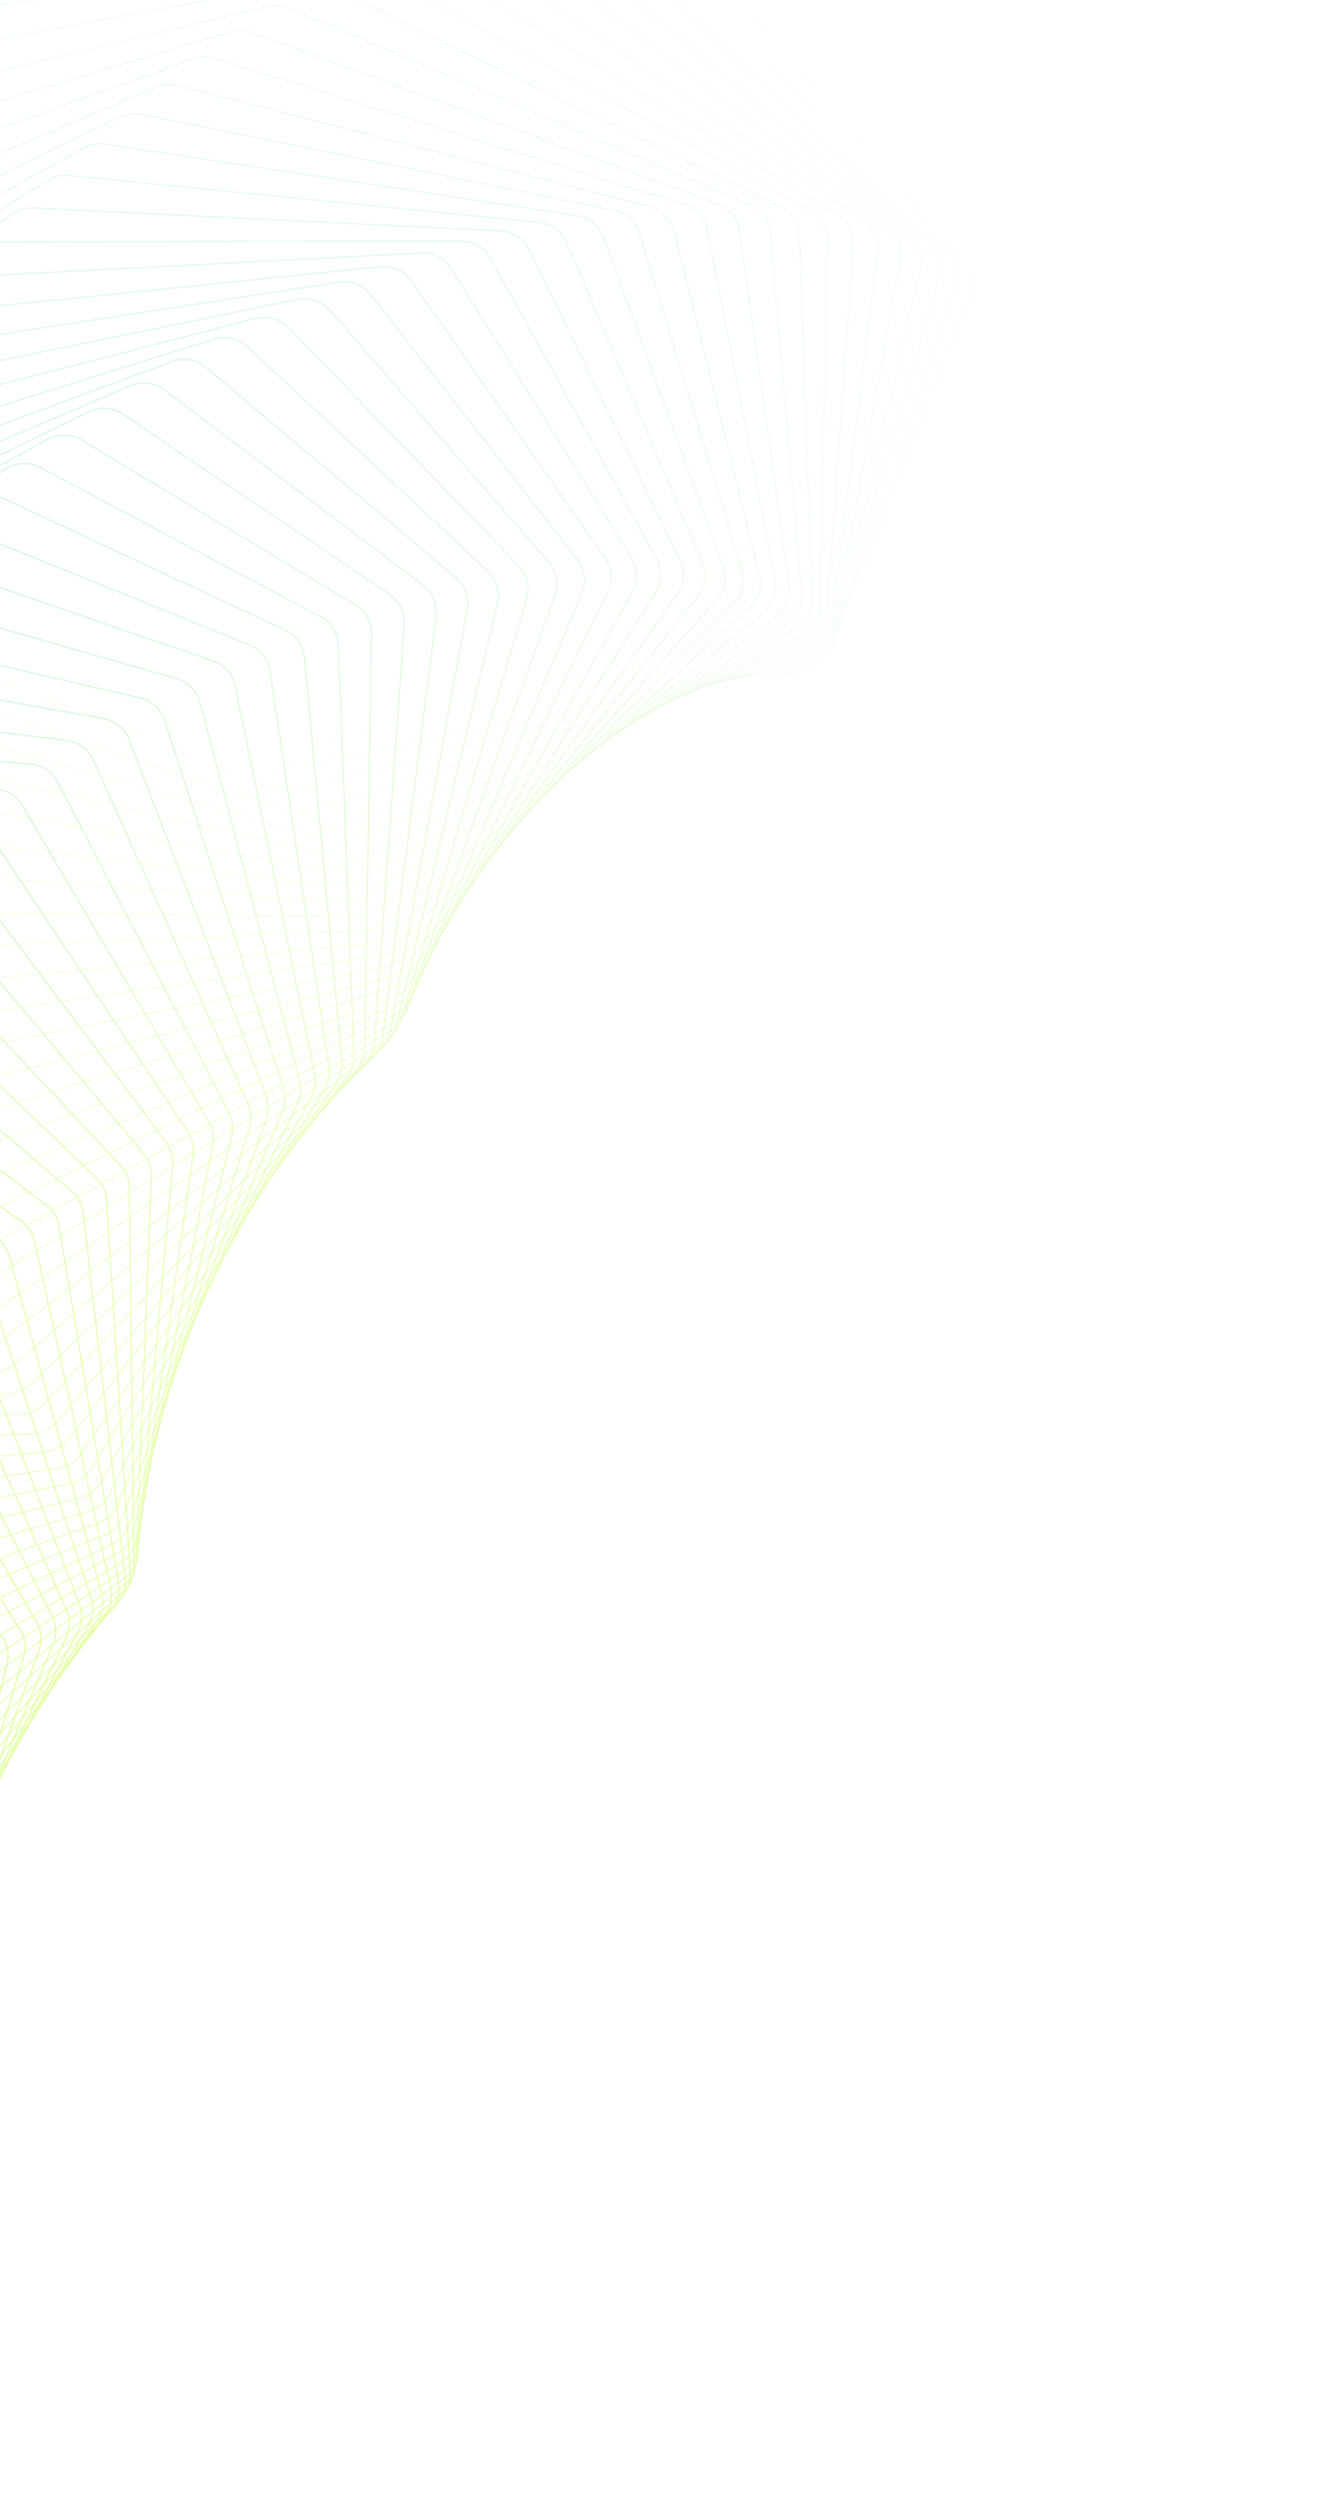 <svg width="908" height="1704" viewBox="0 0 908 1704" fill="none" xmlns="http://www.w3.org/2000/svg">
<g opacity="0.4">
<path opacity="0.014" d="M-243.463 -162.64C-244.512 -172.765 -238.735 -182.362 -229.297 -186.173L52.571 -299.996C58.152 -302.25 64.398 -302.209 69.95 -299.883L471.279 -131.704C475.645 -129.874 479.335 -126.733 481.838 -122.715L683.335 200.765C687.874 208.051 687.944 217.266 683.517 224.62L546.805 451.735C542.378 459.089 534.202 463.341 525.64 462.74L145.469 436.085C140.747 435.754 136.244 433.964 132.583 430.962L-203.882 155.026C-208.537 151.209 -211.496 145.709 -212.117 139.721L-243.463 -162.64Z" stroke="url(#paint0_linear_3923_1825)"/>
<path opacity="0.029" d="M-260.09 -117.782C-261.648 -127.814 -256.397 -137.669 -247.202 -141.973L26.142 -269.908C31.602 -272.464 37.851 -272.757 43.526 -270.724L449.413 -125.323C453.883 -123.722 457.743 -120.767 460.456 -116.87L676.31 193.222C681.207 200.258 681.753 209.443 677.722 217.009L553.825 449.577C549.794 457.143 541.867 461.814 533.295 461.675L155.523 455.521C150.775 455.443 146.17 453.888 142.347 451.072L-204.756 195.328C-209.61 191.752 -212.852 186.403 -213.777 180.446L-260.09 -117.782Z" stroke="url(#paint1_linear_3923_1825)"/>
<path opacity="0.043" d="M-275.231 -72.726C-277.29 -82.639 -272.577 -92.724 -263.652 -97.504L0.471 -238.973C5.793 -241.824 12.027 -242.451 17.811 -240.718L426.98 -118.108C431.543 -116.741 435.563 -113.981 438.48 -110.216L667.848 185.878C673.091 192.646 674.109 201.778 670.484 209.534L559.596 446.839C555.972 454.595 548.314 459.673 539.759 459.994L165.48 474.015C160.72 474.193 156.024 472.879 152.049 470.257L-204.51 235.057C-209.55 231.732 -213.068 226.548 -214.296 220.636L-275.231 -72.726Z" stroke="url(#paint2_linear_3923_1825)"/>
<path opacity="0.058" d="M-288.893 -27.553C-291.445 -37.322 -287.279 -47.607 -278.649 -52.848L-24.409 -207.237C-19.24 -210.376 -13.038 -211.337 -7.163 -209.909L404.026 -110.03C408.669 -108.903 412.841 -106.348 415.955 -102.725L657.971 178.813C663.544 185.297 665.03 194.35 661.821 202.274L564.095 443.597C560.886 451.522 553.52 456.991 545.006 457.769L175.287 491.581C170.53 492.017 165.755 490.949 161.636 488.528L-203.188 274.156C-208.401 271.093 -212.187 266.087 -213.715 260.237L-288.893 -27.553Z" stroke="url(#paint3_linear_3923_1825)"/>
<path opacity="0.072" d="M-301.087 17.653C-304.122 8.053 -300.512 -2.402 -292.201 -8.085L-48.464 -174.75C-43.465 -178.169 -37.314 -179.462 -31.362 -178.345L380.599 -101.07C385.309 -100.186 389.622 -97.844 392.928 -94.373L646.703 172.102C652.591 178.284 654.539 187.235 651.753 195.306L567.305 439.924C564.519 447.995 557.464 453.837 549.016 455.071L184.894 508.234C180.152 508.926 175.312 508.11 171.06 505.899L-200.836 312.57C-206.209 309.776 -210.253 304.964 -212.079 299.19L-301.087 17.653Z" stroke="url(#paint4_linear_3923_1825)"/>
<path opacity="0.087" d="M-311.811 62.818C-315.319 53.411 -312.271 42.816 -304.302 36.71L-71.651 -141.557C-66.837 -145.246 -60.753 -146.869 -54.741 -146.067L356.762 -91.2C361.528 -90.565 365.972 -88.442 369.46 -85.133L634.09 165.824C640.276 171.691 642.68 180.515 640.323 188.709L569.229 435.899C566.872 444.093 560.147 450.292 551.789 451.976L194.268 523.996C189.555 524.946 184.662 524.384 180.287 522.39L-197.488 350.252C-203.007 347.738 -207.299 343.131 -209.418 337.448L-311.811 62.818Z" stroke="url(#paint5_linear_3923_1825)"/>
<path opacity="0.101" d="M-321.101 107.849C-325.068 98.658 -322.588 87.954 -314.983 81.445L-93.957 -107.723C-89.342 -111.673 -83.344 -113.622 -77.288 -113.138L332.551 -80.418C337.359 -80.034 341.922 -78.138 345.586 -75.001L620.149 160.038C626.617 165.575 629.468 174.25 627.546 182.544L569.841 431.584C567.92 439.878 561.544 446.415 553.3 448.543L203.345 538.875C198.675 540.08 193.743 539.776 189.256 538.006L-193.209 387.142C-198.86 384.913 -203.39 380.525 -205.797 374.948L-321.101 107.849Z" stroke="url(#paint6_linear_3923_1825)"/>
<path opacity="0.116" d="M-328.963 152.685C-333.378 143.733 -331.467 132.951 -324.246 126.06L-115.344 -73.283C-110.942 -77.484 -105.046 -79.754 -98.965 -79.591L308.032 -68.69C312.869 -68.561 317.54 -66.898 321.372 -63.942L604.935 154.831C611.666 160.025 614.956 168.527 613.473 176.899L569.155 427.068C567.672 435.44 561.662 442.294 553.556 444.859L212.096 552.909C207.482 554.369 202.524 554.326 197.936 552.785L-188.037 423.211C-193.804 421.275 -198.561 417.117 -201.252 411.66L-328.963 152.685Z" stroke="url(#paint7_linear_3923_1825)"/>
<path opacity="0.13" d="M-335.432 197.234C-340.279 188.542 -338.941 177.712 -332.123 170.462L-135.797 -38.309C-131.622 -42.748 -125.847 -45.335 -119.755 -45.495L283.247 -56.025C288.101 -56.152 292.869 -54.729 296.858 -51.962L588.481 150.251C595.457 155.089 599.175 163.396 598.133 171.822L567.162 422.408C566.12 430.833 560.492 437.985 552.548 440.979L220.468 566.105C215.924 567.817 210.954 568.036 206.277 566.732L-182.034 458.398C-187.904 456.76 -192.876 452.845 -195.844 447.523L-335.432 197.234Z" stroke="url(#paint8_linear_3923_1825)"/>
<path opacity="0.145" d="M-340.528 241.432C-345.793 233.022 -345.026 222.175 -338.63 214.59L-155.288 -2.843C-151.353 -7.509 -145.715 -10.406 -139.631 -10.888L258.261 -42.402C263.117 -42.787 267.969 -41.608 272.108 -39.039L570.842 146.374C578.044 150.844 582.178 158.935 581.58 167.391L563.876 417.687C563.278 426.143 558.046 433.571 550.287 436.983L228.43 578.502C223.97 580.463 219 580.946 214.246 579.882L-175.248 492.676C-181.204 491.343 -186.378 487.681 -189.617 482.507L-340.528 241.432Z" stroke="url(#paint9_linear_3923_1825)"/>
<path opacity="0.159" d="M-344.292 285.202C-349.957 277.093 -349.76 266.26 -343.802 258.364L-173.808 33.052C-170.125 28.172 -164.641 24.972 -158.58 24.167L233.118 -27.823C237.964 -28.466 242.888 -27.538 247.167 -25.174L552.061 143.251C559.47 147.343 564.007 155.197 563.853 163.66L559.302 412.97C559.147 421.432 554.326 429.115 546.773 432.935L235.935 590.12C231.573 592.326 226.618 593.074 221.799 592.254L-167.741 526.003C-173.768 524.978 -179.133 521.579 -182.634 516.568L-344.292 285.202Z" stroke="url(#paint10_linear_3923_1825)"/>
<path opacity="0.174" d="M-346.756 328.476C-352.804 320.689 -353.173 309.899 -347.669 301.717L-191.338 69.324C-187.92 64.243 -182.606 60.747 -176.586 59.622L207.877 -12.284C212.698 -13.186 217.682 -12.511 222.091 -10.36L532.195 140.943C539.79 144.648 544.718 152.245 545.006 160.691L553.456 408.329C553.744 416.774 549.345 424.689 542.02 428.904L242.951 600.992C238.699 603.439 233.772 604.451 228.901 603.88L-159.57 558.347C-165.652 557.634 -171.192 554.509 -174.949 549.673L-346.756 328.476Z" stroke="url(#paint11_linear_3923_1825)"/>
<path opacity="0.188" d="M-347.962 371.19C-354.375 363.742 -355.304 353.026 -350.268 344.585L-207.872 105.918C-204.729 100.651 -199.6 96.869 -193.639 95.424L182.588 4.216C187.373 3.057 192.403 3.474 196.931 5.405L511.298 139.505C519.058 142.815 524.362 150.134 525.09 158.54L546.353 403.834C547.082 412.24 543.117 420.363 536.042 424.959L249.439 611.153C245.311 613.834 240.427 615.111 235.515 614.791L-150.795 589.683C-156.915 589.285 -162.619 586.442 -166.621 581.794L-347.962 371.19Z" stroke="url(#paint12_linear_3923_1825)"/>
<path opacity="0.203" d="M-347.957 413.278C-354.716 406.185 -356.198 395.573 -351.642 386.899L-223.403 142.776C-220.546 137.337 -215.618 133.278 -209.732 131.517L157.303 21.671C162.036 20.255 167.1 20.411 171.737 22.116L489.424 138.983C497.33 141.891 502.993 148.915 504.159 157.257L538.013 399.55C539.179 407.892 535.658 416.199 528.852 421.163L255.365 620.631C251.373 623.543 246.546 625.081 241.606 625.016L-141.481 619.982C-147.624 619.901 -153.476 617.349 -157.714 612.901L-347.957 413.278Z" stroke="url(#paint13_linear_3923_1825)"/>
<path opacity="0.217" d="M-346.78 454.677C-353.865 447.957 -355.893 437.476 -351.828 428.598L-237.922 179.841C-235.359 174.245 -230.647 169.921 -224.853 167.846L132.08 40.073C136.748 38.402 141.833 38.295 146.567 39.769L466.642 139.422C474.672 141.922 480.678 148.633 482.276 156.889L528.467 395.54C530.065 403.796 526.997 412.263 520.48 417.579L260.703 629.463C256.86 632.597 252.103 634.395 247.148 634.586L-131.683 649.221C-137.832 649.458 -143.818 647.204 -148.283 642.968L-346.78 454.677Z" stroke="url(#paint14_linear_3923_1825)"/>
<path opacity="0.232" d="M-344.49 495.333C-351.879 489 -354.443 478.679 -350.878 469.624L-251.434 217.059C-249.175 211.323 -244.694 206.743 -239.008 204.361L106.963 59.413C111.553 57.49 116.645 57.119 121.465 58.356L443.007 140.867C451.139 142.954 457.471 149.335 459.495 157.483L517.735 391.869C519.76 400.017 517.151 408.619 510.941 414.269L265.416 637.685C261.736 641.034 257.062 643.089 252.106 643.538L-121.471 677.383C-127.611 677.939 -133.715 675.99 -138.396 671.978L-344.49 495.333Z" stroke="url(#paint15_linear_3923_1825)"/>
<path opacity="0.246" d="M-341.132 535.187C-348.804 529.254 -351.893 519.123 -348.835 509.919L-263.935 254.372C-261.988 248.512 -257.751 243.689 -252.189 241.005L82.009 79.677C86.507 77.505 91.594 76.868 96.489 77.864L418.588 143.353C426.801 145.023 433.44 151.057 435.884 159.075L505.855 388.595C508.299 396.612 506.156 405.324 500.271 411.292L269.485 645.332C265.978 648.888 261.401 651.197 256.456 651.905L-110.904 704.452C-117.018 705.326 -123.224 703.688 -128.11 699.91L-341.132 535.187Z" stroke="url(#paint16_linear_3923_1825)"/>
<path opacity="0.261" d="M-336.766 574.193C-344.7 568.673 -348.3 558.756 -345.756 549.432L-275.436 291.729C-273.807 285.761 -269.827 280.708 -264.406 277.728L57.263 100.851C61.657 98.435 66.723 97.532 71.681 98.282L393.447 146.916C401.72 148.167 408.647 153.84 411.502 161.705L492.856 385.779C495.711 393.643 494.038 402.439 488.494 408.706L272.879 652.445C269.556 656.201 265.09 658.759 260.17 659.724L-100.05 730.418C-106.121 731.61 -112.415 730.288 -117.493 726.754L-336.766 574.193Z" stroke="url(#paint17_linear_3923_1825)"/>
<path opacity="0.275" d="M-331.451 612.303C-339.623 607.207 -343.721 597.532 -341.694 588.116L-285.943 329.076C-284.639 323.018 -280.929 317.749 -275.664 314.479L32.774 122.92C37.05 120.264 42.083 119.095 47.092 119.595L367.653 151.588C375.963 152.418 383.158 157.717 386.416 165.408L478.775 383.478C482.032 391.168 480.832 400.023 475.645 406.569L275.575 659.066C272.449 663.011 268.107 665.813 263.224 667.036L-88.973 755.277C-94.984 756.783 -101.349 755.782 -106.608 752.503L-331.451 612.303Z" stroke="url(#paint18_linear_3923_1825)"/>
<path opacity="0.29" d="M-325.244 649.474C-333.632 644.812 -338.211 635.404 -336.705 625.926L-295.467 366.361C-294.493 360.23 -291.065 354.759 -285.972 351.209L8.589 145.862C12.735 142.972 17.722 141.538 22.769 141.786L341.273 157.395C349.6 157.803 357.043 162.716 360.692 170.211L463.654 381.744C467.302 389.24 466.577 398.129 461.761 404.934L277.554 665.235C274.635 669.36 270.431 672.4 265.599 673.88L-77.736 779.024C-83.672 780.842 -90.092 780.165 -95.519 777.149L-325.244 649.474Z" stroke="url(#paint19_linear_3923_1825)"/>
<path opacity="0.304" d="M-318.204 685.661C-326.784 681.442 -331.828 672.325 -330.844 662.814L-304.017 403.527C-303.377 397.341 -300.241 391.683 -295.335 387.861L-15.24 169.648C-11.238 166.53 -6.311 164.834 -1.238 164.826L314.383 164.353C322.704 164.34 330.374 168.854 334.402 176.136L447.539 380.624C451.567 387.906 451.317 396.801 446.885 403.844L278.803 670.987C276.101 675.281 272.046 678.553 267.279 680.288L-66.398 801.654C-72.243 803.78 -78.702 803.43 -84.284 800.685L-318.204 685.661Z" stroke="url(#paint20_linear_3923_1825)"/>
<path opacity="0.319" d="M-310.4 720.832C-319.148 717.063 -324.639 708.26 -324.176 698.746L-311.616 440.528C-311.314 434.305 -308.481 428.475 -303.776 424.39L-38.678 194.259C-34.831 190.919 -29.978 188.962 -24.891 188.697L287.045 172.484C295.339 172.053 303.214 176.158 307.609 183.205L430.467 380.169C434.863 387.216 435.087 396.094 431.052 403.353L279.299 676.369C276.824 680.822 272.931 684.319 268.24 686.305L-55.031 823.174C-60.769 825.604 -67.25 825.583 -72.972 823.118L-310.4 720.832Z" stroke="url(#paint21_linear_3923_1825)"/>
<path opacity="0.333" d="M-301.894 754.962C-310.786 751.65 -316.704 743.184 -316.76 733.695L-318.28 477.322C-318.317 471.079 -315.797 465.094 -311.307 460.758L-61.676 219.673C-57.997 216.12 -53.231 213.904 -48.143 213.382L259.333 181.809C267.579 180.962 275.637 184.65 280.386 191.444L412.491 380.431C417.24 387.225 417.936 396.059 414.308 403.512L279.031 681.431C276.793 686.03 273.075 689.745 268.474 691.98L-43.693 843.601C-49.308 846.328 -55.795 846.638 -61.644 844.459L-301.894 754.962Z" stroke="url(#paint22_linear_3923_1825)"/>
<path opacity="0.348" d="M-292.752 788.011C-301.764 785.159 -308.089 777.051 -308.66 767.616L-324.029 513.846C-324.407 507.604 -322.209 501.479 -317.947 496.902L-84.197 245.846C-80.697 242.087 -76.031 239.617 -70.954 238.836L231.319 192.323C239.496 191.065 247.713 194.327 252.802 200.85L393.659 381.436C398.747 387.96 399.91 396.724 396.698 404.349L277.99 686.201C275.996 690.935 272.465 694.859 267.966 697.338L-32.446 862.929C-37.923 865.948 -44.399 866.589 -50.361 864.703L-292.752 788.011Z" stroke="url(#paint23_linear_3923_1825)"/>
<path opacity="0.362" d="M-283.047 819.96C-292.155 817.573 -298.864 809.842 -299.946 800.49L-328.894 550.065C-329.613 543.84 -327.744 537.594 -323.724 532.788L-106.205 272.756C-102.896 268.799 -98.344 266.079 -93.291 265.039L203.066 204.041C211.153 202.376 219.508 205.206 224.92 211.441L374.015 383.233C379.427 389.468 381.052 398.139 378.266 405.911L276.16 690.732C274.419 695.587 271.086 699.711 266.703 702.431L-21.357 881.182C-26.681 884.486 -33.129 885.457 -39.19 883.869L-283.047 819.96Z" stroke="url(#paint24_linear_3923_1825)"/>
<path opacity="0.377" d="M-272.834 850.795C-282.013 848.875 -289.085 841.54 -290.669 832.297L-332.887 585.935C-333.947 579.748 -332.414 573.396 -328.647 568.374L-127.653 300.37C-124.544 296.225 -120.119 293.26 -115.104 291.962L174.658 216.965C182.634 214.901 191.104 217.292 196.823 223.224L353.626 385.857C359.344 391.789 361.425 400.34 359.071 408.236L273.548 695.067C272.068 700.032 268.943 704.346 264.688 707.301L-10.473 898.381C-15.63 901.961 -22.032 903.262 -28.177 901.976L-272.834 850.795Z" stroke="url(#paint25_linear_3923_1825)"/>
<path opacity="0.391" d="M-262.194 880.493C-271.419 879.04 -278.831 872.118 -280.909 863.013L-336.049 621.41C-337.449 615.277 -336.258 608.839 -332.757 603.614L-148.517 328.648C-145.62 324.325 -141.335 321.12 -136.369 319.565L146.152 231.088C153.998 228.631 162.559 230.58 168.568 236.192L332.532 389.336C338.54 394.948 341.069 403.357 339.152 411.352L270.138 699.247C268.925 704.307 266.02 708.801 261.905 711.986L0.136 914.539C-4.839 918.388 -11.181 920.015 -17.394 919.037L-262.194 880.493Z" stroke="url(#paint26_linear_3923_1825)"/>
<path opacity="0.406" d="M-251.186 909.042C-260.433 908.057 -268.16 901.563 -270.722 892.623L-338.403 656.449C-340.139 650.39 -339.294 643.884 -336.07 638.47L-168.756 357.552C-166.082 353.061 -161.948 349.624 -157.044 347.813L117.627 246.403C125.323 243.561 133.952 245.066 140.233 250.344L310.798 393.699C317.079 398.977 320.046 407.218 318.571 415.289L265.937 703.313C264.997 708.455 262.322 713.119 258.359 716.526L10.421 929.682C5.642 933.791 -0.622 935.742 -6.888 935.074L-251.186 909.042Z" stroke="url(#paint27_linear_3923_1825)"/>
<path opacity="0.42" d="M-239.884 936.44C-249.129 935.92 -257.146 929.869 -260.18 921.12L-339.983 691.018C-342.052 685.052 -341.559 678.496 -338.621 672.906L-188.346 387.048C-185.902 382.401 -181.932 378.737 -177.104 376.673L89.145 262.903C96.673 259.687 105.346 260.745 111.88 265.676L288.476 398.973C295.01 403.905 298.404 411.956 297.374 420.076L260.941 707.313C260.28 712.522 257.845 717.344 254.045 720.968L20.325 943.841C15.755 948.199 9.585 950.471 3.28 950.116L-239.884 936.44Z" stroke="url(#paint28_linear_3923_1825)"/>
<path opacity="0.435" d="M-228.358 962.682C-237.578 962.624 -245.859 957.029 -249.352 948.497L-340.828 725.081C-343.226 719.226 -343.087 712.638 -340.444 706.889L-207.26 417.095C-205.057 412.302 -201.263 408.419 -196.522 406.106L60.771 280.574C68.111 276.993 76.805 277.604 83.573 282.176L265.619 405.18C272.387 409.753 276.197 417.591 275.614 425.738L255.149 711.288C254.772 716.55 252.586 721.519 248.961 725.351L29.789 957.046C25.441 961.642 19.381 964.229 13.055 964.19L-228.358 962.682Z" stroke="url(#paint29_linear_3923_1825)"/>
<path opacity="0.449" d="M-216.669 987.762C-225.839 988.163 -234.358 983.035 -238.296 974.744L-340.964 758.598C-343.684 752.872 -343.901 746.272 -341.564 740.379L-225.466 447.647C-223.512 442.72 -219.905 438.626 -215.264 436.067L32.578 299.392C39.714 295.457 48.405 295.622 55.386 299.824L242.295 412.333C249.276 416.536 253.49 424.139 253.352 432.287L248.578 715.276C248.489 720.575 246.559 725.679 243.12 729.711L38.774 969.323C34.66 974.147 28.727 977.044 22.393 977.32L-216.669 987.762Z" stroke="url(#paint30_linear_3923_1825)"/>
<path opacity="0.464" d="M-204.891 1011.69C-213.989 1012.54 -222.719 1007.89 -227.086 999.864L-340.436 791.541C-343.472 785.961 -344.047 779.368 -342.023 773.346L-242.948 478.661C-241.251 473.614 -237.843 469.317 -233.314 466.516L4.623 319.337C11.536 315.06 20.202 314.781 27.377 318.603L218.552 420.449C225.726 424.271 230.329 431.619 230.636 439.742L241.225 719.319C241.427 724.641 239.762 729.866 236.52 734.09L47.222 980.711C43.354 985.75 37.562 988.951 31.237 989.544L-204.891 1011.69Z" stroke="url(#paint31_linear_3923_1825)"/>
<path opacity="0.478" d="M-193.084 1034.48C-202.086 1035.78 -211.001 1031.61 -215.779 1023.87L-339.276 823.89C-342.62 818.473 -343.553 811.907 -341.848 805.773L-259.679 510.106C-258.246 504.95 -255.048 500.461 -250.643 497.422L-23.026 340.394C-16.351 335.789 -7.734 335.068 -0.387 338.502L194.456 429.548C201.803 432.981 206.779 440.053 207.529 448.128L233.107 723.469C233.602 728.798 232.21 734.131 229.175 738.538L55.094 991.257C51.483 996.499 45.847 999.997 39.547 1000.91L-193.084 1034.48Z" stroke="url(#paint32_linear_3923_1825)"/>
<path opacity="0.493" d="M-181.317 1056.13C-190.201 1057.86 -199.272 1054.19 -204.444 1046.76L-337.526 855.604C-341.171 850.369 -342.46 843.848 -341.082 837.62L-275.645 541.923C-274.483 536.672 -271.505 531.999 -267.236 528.728L-50.312 362.52C-43.891 357.6 -35.346 356.444 -27.848 359.48L170.062 439.625C177.56 442.661 182.893 449.437 184.081 457.439L224.233 727.751C225.023 733.071 223.911 738.499 221.091 743.079L62.342 1000.99C58.998 1006.42 53.535 1010.21 47.275 1011.43L-181.317 1056.13Z" stroke="url(#paint33_linear_3923_1825)"/>
<path opacity="0.507" d="M-169.657 1076.66C-178.401 1078.82 -187.602 1075.65 -193.147 1068.55L-335.231 886.663C-339.167 881.625 -340.811 875.169 -339.764 868.863L-290.834 574.069C-289.949 568.736 -287.201 563.89 -283.079 560.393L-77.181 385.686C-71.029 380.466 -62.578 378.879 -54.951 381.512L145.425 450.686C153.052 453.319 158.724 459.781 160.345 467.686L214.612 732.207C215.699 737.502 214.872 743.011 212.278 747.754L68.923 1009.95C65.856 1015.56 60.58 1019.63 54.375 1021.16L-169.657 1076.66Z" stroke="url(#paint34_linear_3923_1825)"/>
<path opacity="0.522" d="M-158.158 1096.09C-166.742 1098.68 -176.043 1096 -181.942 1089.25L-332.424 917.051C-336.64 912.227 -338.636 905.855 -337.925 899.488L-305.225 606.504C-304.622 601.105 -302.115 596.097 -298.152 592.38L-103.569 409.864C-97.7 404.359 -89.365 402.348 -81.631 404.573L120.61 462.74C128.344 464.964 134.337 471.095 136.385 478.878L204.27 736.881C205.652 742.136 205.116 747.711 202.758 752.606L74.807 1018.19C72.026 1023.97 66.95 1028.3 60.816 1030.15L-158.158 1096.09Z" stroke="url(#paint35_linear_3923_1825)"/>
<path opacity="0.536" d="M-146.888 1114.45C-155.29 1117.45 -164.666 1115.27 -170.895 1108.89L-329.155 946.748C-333.639 942.154 -335.983 935.885 -335.612 929.476L-318.816 639.184C-318.501 633.731 -316.241 628.572 -312.448 624.642L-129.43 435.016C-123.857 429.241 -115.66 426.815 -107.841 428.627L95.668 475.782C103.487 477.594 109.781 483.377 112.247 491.015L193.215 741.81C194.893 747.007 194.653 752.634 192.538 757.67L79.95 1025.77C77.464 1031.68 72.602 1036.28 66.555 1038.44L-146.888 1114.45Z" stroke="url(#paint36_linear_3923_1825)"/>
<path opacity="0.551" d="M-135.906 1131.75C-144.107 1135.14 -153.527 1133.47 -160.066 1127.47L-325.465 975.724C-330.206 971.374 -332.892 965.227 -332.864 958.794L-331.599 672.046C-331.574 666.555 -329.573 661.257 -325.96 657.121L-154.714 461.086C-149.448 455.057 -141.411 452.226 -133.529 453.622L70.655 489.794C78.537 491.19 85.112 496.61 87.987 504.081L181.469 747.013C183.441 752.138 183.501 757.801 181.638 762.967L84.322 1032.7C82.138 1038.75 77.504 1043.6 71.557 1046.06L-135.906 1131.75Z" stroke="url(#paint37_linear_3923_1825)"/>
<path opacity="0.565" d="M-125.263 1148.04C-133.244 1151.81 -142.683 1150.64 -149.506 1145.04L-321.395 1003.99C-326.379 999.895 -329.402 993.888 -329.718 987.448L-343.564 705.065C-343.835 699.551 -342.099 694.125 -338.677 689.792L-179.369 488.051C-174.422 481.787 -166.564 478.56 -158.643 479.539L45.631 504.786C53.553 505.765 60.389 510.809 63.661 518.089L169.057 752.546C171.321 757.582 171.684 763.267 170.079 768.55L87.896 1039.06C86.022 1045.23 81.627 1050.32 75.797 1053.08L-125.263 1148.04Z" stroke="url(#paint38_linear_3923_1825)"/>
<path opacity="0.58" d="M-115.015 1163.33C-122.758 1167.47 -132.187 1166.8 -139.271 1161.62L-316.987 1031.5C-322.201 1027.69 -325.554 1021.84 -326.215 1015.41L-354.712 738.18C-355.279 732.657 -353.816 727.117 -350.595 722.595L-203.351 515.852C-198.734 509.369 -191.075 505.757 -183.136 506.319L20.65 520.732C28.589 521.294 35.663 525.948 39.322 533.016L156.001 758.426C158.553 763.357 159.222 769.048 157.882 774.436L90.647 1044.9C89.088 1051.17 84.945 1056.48 79.246 1059.53L-115.015 1163.33Z" stroke="url(#paint39_linear_3923_1825)"/>
<path opacity="0.594" d="M-105.211 1177.67C-112.699 1182.16 -122.091 1181.99 -129.41 1177.23L-312.283 1058.28C-317.712 1054.75 -321.387 1049.08 -322.392 1042.68L-365.038 771.352C-365.905 765.836 -364.721 760.194 -361.711 755.492L-226.615 544.448C-222.336 537.764 -214.896 533.781 -206.962 533.925L-4.232 537.626C3.702 537.771 10.992 542.024 15.024 548.859L142.328 764.693C145.164 769.502 146.141 775.184 145.073 780.664L92.553 1050.26C91.315 1056.61 87.436 1062.15 81.882 1065.48L-105.211 1177.67Z" stroke="url(#paint40_linear_3923_1825)"/>
<path opacity="0.609" d="M-95.909 1191.09C-103.125 1195.92 -112.455 1196.24 -119.983 1191.91L-307.336 1084.31C-312.965 1081.07 -316.952 1075.6 -318.301 1069.25L-374.556 804.531C-375.723 799.038 -374.826 793.308 -372.036 788.435L-249.132 573.785C-245.201 566.919 -237.997 562.577 -230.09 562.307L-28.973 555.445C-21.067 555.175 -13.583 559.017 -9.194 565.598L128.055 771.372C131.171 776.043 132.457 781.699 131.667 787.259L93.587 1055.2C92.673 1061.62 89.069 1067.36 83.673 1070.97L-95.909 1191.09Z" stroke="url(#paint41_linear_3923_1825)"/>
<path opacity="0.623" d="M-87.147 1203.64C-94.077 1208.78 -103.316 1209.59 -111.028 1205.71L-302.18 1109.58C-307.992 1106.65 -312.282 1101.39 -313.973 1095.11L-383.261 837.675C-384.729 832.22 -384.124 826.415 -381.562 821.381L-270.858 603.814C-267.281 596.785 -260.331 592.098 -252.474 591.417L-53.514 574.171C-45.657 573.489 -38.004 576.91 -33.272 583.219L113.219 778.492C116.609 783.01 118.204 788.624 117.696 794.25L93.74 1059.77C93.155 1066.25 89.835 1072.17 84.612 1076.05L-87.147 1203.64Z" stroke="url(#paint42_linear_3923_1825)"/>
<path opacity="0.638" d="M-78.977 1215.35C-85.605 1220.8 -94.729 1222.07 -102.597 1218.65L-296.865 1134.09C-302.844 1131.49 -307.426 1126.46 -309.455 1120.26L-391.17 870.737C-392.938 865.337 -392.63 859.471 -390.306 854.286L-291.768 634.481C-288.552 627.308 -281.873 622.292 -274.087 621.204L-77.813 593.78C-70.028 592.692 -62.23 595.684 -57.171 601.702L97.842 786.079C101.499 790.429 103.403 795.985 103.182 801.663L92.991 1064.03C92.738 1070.54 89.712 1076.64 84.675 1080.78L-78.977 1215.35Z" stroke="url(#paint43_linear_3923_1825)"/>
<path opacity="0.652" d="M-71.437 1226.26C-77.751 1232 -86.735 1233.74 -94.733 1230.77L-291.434 1157.85C-297.563 1155.58 -302.425 1150.79 -304.789 1144.7L-398.292 903.674C-400.36 898.344 -400.353 892.432 -398.274 887.107L-311.834 665.732C-308.984 658.433 -302.592 653.105 -294.899 651.616L-101.824 614.246C-94.132 612.757 -86.213 615.315 -80.845 621.024L81.952 794.158C85.869 798.324 88.081 803.806 88.151 809.523L91.332 1068.03C91.412 1074.56 88.688 1080.82 83.85 1085.22L-71.437 1226.26Z" stroke="url(#paint44_linear_3923_1825)"/>
<path opacity="0.667" d="M-64.557 1236.43C-70.544 1242.43 -79.363 1244.63 -87.463 1242.13L-285.919 1180.85C-292.179 1178.92 -297.308 1174.39 -300.002 1168.42L-404.63 936.438C-406.995 931.194 -407.294 925.25 -405.467 919.795L-331.02 697.505C-328.54 690.1 -322.449 684.475 -314.871 682.592L-125.493 635.536C-117.914 633.653 -109.899 635.772 -104.241 641.155L65.592 802.746C69.76 806.712 72.278 812.104 72.642 817.846L88.765 1071.82C89.18 1078.36 86.767 1084.76 82.14 1089.4L-64.557 1236.43Z" stroke="url(#paint45_linear_3923_1825)"/>
<path opacity="0.681" d="M-58.384 1245.91C-64.034 1252.16 -72.664 1254.79 -80.839 1252.76L-280.375 1203.12C-286.748 1201.53 -292.13 1197.28 -295.147 1191.44L-410.213 968.996C-412.873 963.854 -413.48 957.893 -411.913 952.319L-349.318 729.753C-347.212 722.262 -341.436 716.359 -333.992 714.09L-148.789 657.629C-141.345 655.36 -133.258 657.037 -127.331 662.079L48.78 811.874C53.191 815.625 56.012 820.911 56.673 826.663L85.273 1075.47C86.023 1082 83.929 1088.53 79.524 1093.4L-58.384 1245.91Z" stroke="url(#paint46_linear_3923_1825)"/>
<path opacity="0.696" d="M-52.941 1254.74C-58.243 1261.22 -66.662 1264.27 -74.884 1262.71L-274.833 1224.64C-281.3 1223.41 -286.921 1219.44 -290.255 1213.77L-415.048 1001.3C-418 996.276 -418.919 990.313 -417.617 984.633L-366.702 762.413C-364.97 754.855 -359.522 748.692 -352.234 746.045L-171.665 680.487C-164.376 677.841 -156.243 679.073 -150.066 683.76L31.558 821.553C36.201 825.075 39.321 830.239 40.281 835.987L80.866 1079.03C81.951 1085.52 80.18 1092.16 76.01 1097.26L-52.941 1254.74Z" stroke="url(#paint47_linear_3923_1825)"/>
<path opacity="0.71" d="M-48.263 1262.97C-53.209 1269.66 -61.395 1273.12 -69.636 1272.03L-269.341 1245.43C-275.883 1244.56 -281.727 1240.9 -285.37 1235.4L-419.165 1033.31C-422.403 1028.42 -423.635 1022.47 -422.606 1016.7L-383.164 795.425C-381.809 787.82 -376.7 781.415 -369.586 778.402L-194.09 704.074C-186.976 701.061 -178.821 701.848 -172.416 706.166L13.951 831.8C18.815 835.079 22.231 840.104 23.491 845.833L75.539 1082.54C76.956 1088.99 75.516 1095.73 71.591 1101.03L-48.263 1262.97Z" stroke="url(#paint48_linear_3923_1825)"/>
<path opacity="0.725" d="M-44.364 1270.66C-48.946 1277.53 -56.879 1281.39 -65.112 1280.76L-263.927 1265.5C-270.522 1265 -276.574 1261.66 -280.518 1256.34L-422.572 1064.99C-426.092 1060.25 -427.639 1054.33 -426.887 1048.47L-398.683 828.733C-397.703 821.099 -392.945 814.473 -386.025 811.104L-216.018 728.354C-209.098 724.986 -200.947 725.329 -194.335 729.268L-3.995 842.631C1.079 845.653 4.785 850.524 6.346 856.22L69.308 1086.07C71.056 1092.45 69.951 1099.27 66.281 1104.78L-44.364 1270.66Z" stroke="url(#paint49_linear_3923_1825)"/>
<path opacity="0.739" d="M-41.278 1277.86C-45.489 1284.9 -53.15 1289.14 -61.348 1288.97L-258.64 1284.88C-265.27 1284.74 -271.513 1281.73 -275.746 1276.63L-425.307 1096.31C-429.104 1091.73 -430.965 1085.85 -430.496 1079.93L-413.264 862.281C-412.659 854.639 -408.26 847.81 -401.552 844.099L-237.429 753.295C-230.721 749.584 -222.599 749.485 -215.803 753.033L-22.259 854.063C-16.987 856.815 -12.997 861.515 -11.136 867.163L62.17 1089.67C64.246 1095.97 63.481 1102.86 60.075 1108.55L-41.278 1277.86Z" stroke="url(#paint50_linear_3923_1825)"/>
<path opacity="0.754" d="M-39.018 1284.63C-42.854 1291.81 -50.223 1296.41 -58.359 1296.69L-253.511 1303.57C-260.155 1303.8 -266.571 1301.13 -271.084 1296.25L-427.39 1127.22C-431.456 1122.83 -433.633 1117.01 -433.45 1111.02L-426.898 896.007C-426.665 888.375 -422.635 881.365 -416.157 877.324L-258.287 778.852C-251.809 774.811 -243.74 774.274 -236.784 777.422L-40.8 866.102C-35.344 868.571 -31.075 873.085 -28.915 878.671L54.144 1093.39C56.542 1099.59 56.12 1106.52 52.988 1112.39L-39.018 1284.63Z" stroke="url(#paint51_linear_3923_1825)"/>
<path opacity="0.768" d="M-37.601 1291C-41.057 1298.31 -48.117 1303.24 -56.166 1303.98L-248.578 1321.59C-255.215 1322.19 -261.786 1319.87 -266.568 1315.23L-428.85 1157.69C-433.179 1153.49 -435.669 1147.75 -435.778 1141.72L-439.587 929.846C-439.724 922.244 -436.068 915.072 -429.836 910.716L-278.569 804.978C-272.337 800.621 -264.346 799.652 -257.253 802.392L-59.586 878.752C-53.958 880.925 -49.42 885.237 -46.96 890.746L45.241 1097.27C47.958 1103.36 47.881 1110.32 45.031 1116.35L-37.601 1291Z" stroke="url(#paint52_linear_3923_1825)"/>
<path opacity="0.783" d="M-37.03 1297.06C-40.103 1304.47 -46.839 1309.73 -54.773 1310.9L-243.866 1338.97C-250.474 1339.95 -257.182 1337.98 -262.22 1333.6L-429.709 1187.71C-434.292 1183.72 -437.095 1178.06 -437.497 1172L-451.326 963.759C-451.828 956.205 -448.554 948.893 -442.584 944.237L-298.24 831.649C-292.271 826.993 -284.381 825.597 -277.177 827.923L-78.571 892.036C-72.788 893.903 -67.987 897.998 -65.231 903.415L35.489 1101.38C38.518 1107.34 38.789 1114.32 36.228 1120.49L-37.03 1297.06Z" stroke="url(#paint53_linear_3923_1825)"/>
<path opacity="0.797" d="M-37.323 1302.84C-40.013 1310.33 -46.408 1315.88 -54.203 1317.49L-239.417 1355.71C-245.977 1357.07 -252.8 1355.47 -258.082 1351.35L-430.008 1217.21C-434.836 1213.45 -437.949 1207.9 -438.649 1201.82L-462.133 997.67C-462.995 990.182 -460.106 982.751 -454.414 977.811L-317.291 858.804C-311.598 853.863 -303.835 852.05 -296.542 853.956L-97.733 905.942C-91.809 907.491 -86.755 911.354 -83.705 916.664L24.896 1105.76C28.232 1111.57 28.85 1118.55 26.587 1124.85L-37.323 1302.84Z" stroke="url(#paint54_linear_3923_1825)"/>
<path opacity="0.812" d="M-38.477 1308.41C-40.782 1315.96 -46.825 1321.79 -54.456 1323.81L-235.254 1371.86C-241.744 1373.58 -248.664 1372.36 -254.175 1368.53L-429.773 1246.2C-434.836 1242.67 -438.256 1237.25 -439.256 1231.16L-472.011 1031.53C-473.226 1024.13 -470.727 1016.6 -465.325 1011.39L-335.693 886.409C-330.292 881.202 -322.677 878.979 -315.323 880.463L-117.027 920.482C-110.979 921.703 -105.681 925.319 -102.341 930.508L13.495 1110.45C17.131 1116.1 18.096 1123.06 16.136 1129.48L-38.477 1308.41Z" stroke="url(#paint55_linear_3923_1825)"/>
<path opacity="0.826" d="M-40.501 1313.81C-42.422 1321.4 -48.1 1327.48 -55.544 1329.91L-231.413 1387.43C-237.812 1389.52 -244.809 1388.68 -250.534 1385.14L-429.043 1274.63C-434.331 1271.36 -438.056 1266.07 -439.356 1259.99L-480.979 1065.29C-482.541 1057.99 -480.433 1050.38 -475.336 1044.93L-353.44 914.417C-348.343 908.96 -340.899 906.339 -333.507 907.399L-136.427 935.655C-130.271 936.537 -124.74 939.893 -121.114 944.946L1.305 1115.51C5.23 1120.98 6.543 1127.9 4.891 1134.43L-40.501 1313.81Z" stroke="url(#paint56_linear_3923_1825)"/>
<path opacity="0.841" d="M-43.385 1319.1C-44.924 1326.71 -50.226 1333.02 -57.46 1335.85L-227.913 1402.44C-234.201 1404.9 -241.253 1404.45 -247.177 1401.21L-427.847 1302.49C-433.349 1299.48 -437.373 1294.34 -438.976 1288.28L-489.048 1098.89C-490.948 1091.7 -489.233 1084.04 -484.452 1078.35L-370.51 942.783C-365.729 937.094 -358.478 934.087 -351.074 934.722L-155.889 951.458C-149.642 951.994 -143.89 955.074 -139.982 959.977L-11.64 1120.96C-7.432 1126.24 -5.774 1133.11 -7.112 1139.73L-43.385 1319.1Z" stroke="url(#paint57_linear_3923_1825)"/>
<path opacity="0.855" d="M-47.126 1324.34C-48.287 1331.95 -53.204 1338.46 -60.206 1341.67L-224.783 1416.94C-230.938 1419.75 -238.025 1419.69 -244.131 1416.77L-426.224 1329.75C-431.928 1327.02 -436.247 1322.05 -438.153 1316.02L-496.241 1132.28C-498.469 1125.23 -497.147 1117.53 -492.693 1111.63L-386.896 971.467C-382.441 965.566 -375.405 962.186 -368.015 962.397L-175.383 967.895C-169.063 968.075 -163.101 970.867 -158.916 975.605L-25.311 1126.87C-20.83 1131.94 -18.83 1138.74 -19.85 1145.43L-47.126 1324.34Z" stroke="url(#paint58_linear_3923_1825)"/>
<path opacity="0.87" d="M-51.724 1329.57C-52.51 1337.16 -57.035 1343.85 -63.784 1347.42L-222.053 1430.93C-228.055 1434.09 -235.154 1434.43 -241.426 1431.84L-424.218 1356.38C-430.112 1353.95 -434.72 1349.16 -436.929 1343.18L-502.586 1165.4C-505.135 1158.5 -504.204 1150.79 -500.086 1144.7L-402.597 1000.41C-398.479 994.319 -391.678 990.581 -384.326 990.37L-194.881 984.95C-188.508 984.768 -182.348 987.258 -177.892 991.818L-39.682 1133.25C-34.939 1138.11 -32.6 1144.82 -33.299 1151.57L-51.724 1329.57Z" stroke="url(#paint59_linear_3923_1825)"/>
<path opacity="0.884" d="M-57.154 1334.85C-57.57 1342.4 -61.696 1349.26 -68.174 1353.16L-219.731 1444.46C-225.559 1447.97 -232.649 1448.7 -239.07 1446.45L-421.855 1382.39C-427.924 1380.27 -432.816 1375.68 -435.327 1369.76L-508.098 1198.22C-510.955 1191.48 -510.413 1183.78 -506.64 1177.52L-417.597 1029.59C-413.824 1023.33 -407.277 1019.24 -399.988 1018.62L-214.336 1002.63C-207.929 1002.08 -201.586 1004.26 -196.865 1008.62L-54.705 1140.17C-49.711 1144.79 -47.037 1151.4 -47.412 1158.19L-57.154 1334.85Z" stroke="url(#paint60_linear_3923_1825)"/>
<path opacity="0.899" d="M-63.406 1340.24C-63.46 1347.73 -67.182 1354.72 -73.369 1358.94L-217.843 1457.55C-223.477 1461.4 -230.536 1462.53 -237.087 1460.62L-419.178 1407.75C-425.41 1405.94 -430.577 1401.57 -433.391 1395.72L-512.81 1230.68C-515.964 1224.12 -515.807 1216.46 -512.387 1210.04L-431.899 1058.95C-428.479 1052.53 -422.204 1048.12 -415.004 1047.09L-233.723 1020.92C-227.301 1020 -220.788 1021.85 -215.81 1026.01L-70.349 1147.64C-65.115 1152.01 -62.112 1158.5 -62.16 1165.32L-63.406 1340.24Z" stroke="url(#paint61_linear_3923_1825)"/>
<path opacity="0.913" d="M-70.468 1345.76C-70.166 1353.18 -73.482 1360.27 -79.362 1364.8L-216.409 1470.24C-221.83 1474.41 -228.836 1475.93 -235.499 1474.38L-416.233 1432.44C-422.612 1430.96 -428.048 1426.82 -431.162 1421.06L-516.757 1262.73C-520.197 1256.37 -520.42 1248.75 -517.358 1242.2L-445.509 1088.44C-442.447 1081.89 -436.462 1077.17 -429.375 1075.73L-253.013 1039.81C-246.597 1038.5 -239.928 1040.01 -234.701 1043.96L-86.579 1155.69C-81.118 1159.81 -77.791 1166.16 -77.512 1172.99L-70.468 1345.76Z" stroke="url(#paint62_linear_3923_1825)"/>
<path opacity="0.928" d="M-78.316 1351.48C-77.666 1358.79 -80.574 1365.98 -86.131 1370.78L-215.442 1482.54C-220.631 1487.02 -227.561 1488.94 -234.316 1487.76L-413.054 1456.46C-419.565 1455.32 -425.262 1451.41 -428.674 1445.75L-519.97 1294.34C-523.682 1288.18 -524.279 1280.64 -521.581 1273.97L-458.426 1118.02C-455.728 1111.36 -450.049 1106.35 -443.099 1104.51L-272.171 1059.28C-265.781 1057.59 -258.973 1058.75 -253.504 1062.46L-103.352 1164.35C-97.676 1168.2 -94.032 1174.4 -93.426 1181.23L-78.316 1351.48Z" stroke="url(#paint63_linear_3923_1825)"/>
</g>
<defs>
<linearGradient id="paint0_linear_3923_1825" x1="-283.83" y1="-216.15" x2="560.755" y2="-670.032" gradientUnits="userSpaceOnUse">
<stop stop-color="#B0FF09"/>
<stop offset="1" stop-color="#05B8F1"/>
</linearGradient>
<linearGradient id="paint1_linear_3923_1825" x1="-302.796" y1="-168.786" x2="512.368" y2="-661.879" gradientUnits="userSpaceOnUse">
<stop stop-color="#B0FF09"/>
<stop offset="1" stop-color="#05B8F1"/>
</linearGradient>
<linearGradient id="paint2_linear_3923_1825" x1="-320.125" y1="-121.126" x2="463.837" y2="-651.599" gradientUnits="userSpaceOnUse">
<stop stop-color="#B0FF09"/>
<stop offset="1" stop-color="#05B8F1"/>
</linearGradient>
<linearGradient id="paint3_linear_3923_1825" x1="-335.82" y1="-73.26" x2="415.269" y2="-639.202" gradientUnits="userSpaceOnUse">
<stop stop-color="#B0FF09"/>
<stop offset="1" stop-color="#05B8F1"/>
</linearGradient>
<linearGradient id="paint4_linear_3923_1825" x1="-349.889" y1="-25.28" x2="366.771" y2="-624.71" gradientUnits="userSpaceOnUse">
<stop stop-color="#B0FF09"/>
<stop offset="1" stop-color="#05B8F1"/>
</linearGradient>
<linearGradient id="paint5_linear_3923_1825" x1="-362.328" y1="22.729" x2="318.463" y2="-608.139" gradientUnits="userSpaceOnUse">
<stop stop-color="#B0FF09"/>
<stop offset="1" stop-color="#05B8F1"/>
</linearGradient>
<linearGradient id="paint6_linear_3923_1825" x1="-373.169" y1="70.665" x2="270.434" y2="-589.533" gradientUnits="userSpaceOnUse">
<stop stop-color="#B0FF09"/>
<stop offset="1" stop-color="#05B8F1"/>
</linearGradient>
<linearGradient id="paint7_linear_3923_1825" x1="-382.417" y1="118.46" x2="222.799" y2="-568.911" gradientUnits="userSpaceOnUse">
<stop stop-color="#B0FF09"/>
<stop offset="1" stop-color="#05B8F1"/>
</linearGradient>
<linearGradient id="paint8_linear_3923_1825" x1="-390.107" y1="166.01" x2="175.649" y2="-546.329" gradientUnits="userSpaceOnUse">
<stop stop-color="#B0FF09"/>
<stop offset="1" stop-color="#05B8F1"/>
</linearGradient>
<linearGradient id="paint9_linear_3923_1825" x1="-396.256" y1="213.244" x2="129.09" y2="-521.822" gradientUnits="userSpaceOnUse">
<stop stop-color="#B0FF09"/>
<stop offset="1" stop-color="#05B8F1"/>
</linearGradient>
<linearGradient id="paint10_linear_3923_1825" x1="-400.906" y1="260.074" x2="83.208" y2="-495.446" gradientUnits="userSpaceOnUse">
<stop stop-color="#B0FF09"/>
<stop offset="1" stop-color="#05B8F1"/>
</linearGradient>
<linearGradient id="paint11_linear_3923_1825" x1="-404.089" y1="306.424" x2="38.097" y2="-467.254" gradientUnits="userSpaceOnUse">
<stop stop-color="#B0FF09"/>
<stop offset="1" stop-color="#05B8F1"/>
</linearGradient>
<linearGradient id="paint12_linear_3923_1825" x1="-405.849" y1="352.221" x2="-6.16" y2="-437.301" gradientUnits="userSpaceOnUse">
<stop stop-color="#B0FF09"/>
<stop offset="1" stop-color="#05B8F1"/>
</linearGradient>
<linearGradient id="paint13_linear_3923_1825" x1="-406.232" y1="397.389" x2="-49.482" y2="-405.655" gradientUnits="userSpaceOnUse">
<stop stop-color="#B0FF09"/>
<stop offset="1" stop-color="#05B8F1"/>
</linearGradient>
<linearGradient id="paint14_linear_3923_1825" x1="-405.281" y1="441.858" x2="-91.786" y2="-372.382" gradientUnits="userSpaceOnUse">
<stop stop-color="#B0FF09"/>
<stop offset="1" stop-color="#05B8F1"/>
</linearGradient>
<linearGradient id="paint15_linear_3923_1825" x1="-403.055" y1="485.564" x2="-133.005" y2="-337.55" gradientUnits="userSpaceOnUse">
<stop stop-color="#B0FF09"/>
<stop offset="1" stop-color="#05B8F1"/>
</linearGradient>
<linearGradient id="paint16_linear_3923_1825" x1="-399.603" y1="528.441" x2="-173.064" y2="-301.235" gradientUnits="userSpaceOnUse">
<stop stop-color="#B0FF09"/>
<stop offset="1" stop-color="#05B8F1"/>
</linearGradient>
<linearGradient id="paint17_linear_3923_1825" x1="-394.988" y1="570.432" x2="-211.904" y2="-263.512" gradientUnits="userSpaceOnUse">
<stop stop-color="#B0FF09"/>
<stop offset="1" stop-color="#05B8F1"/>
</linearGradient>
<linearGradient id="paint18_linear_3923_1825" x1="-389.272" y1="611.484" x2="-249.465" y2="-224.458" gradientUnits="userSpaceOnUse">
<stop stop-color="#B0FF09"/>
<stop offset="1" stop-color="#05B8F1"/>
</linearGradient>
<linearGradient id="paint19_linear_3923_1825" x1="-382.516" y1="651.545" x2="-285.691" y2="-184.154" gradientUnits="userSpaceOnUse">
<stop stop-color="#B0FF09"/>
<stop offset="1" stop-color="#05B8F1"/>
</linearGradient>
<linearGradient id="paint20_linear_3923_1825" x1="-374.784" y1="690.563" x2="-320.529" y2="-142.69" gradientUnits="userSpaceOnUse">
<stop stop-color="#B0FF09"/>
<stop offset="1" stop-color="#05B8F1"/>
</linearGradient>
<linearGradient id="paint21_linear_3923_1825" x1="-366.149" y1="728.499" x2="-353.94" y2="-100.145" gradientUnits="userSpaceOnUse">
<stop stop-color="#B0FF09"/>
<stop offset="1" stop-color="#05B8F1"/>
</linearGradient>
<linearGradient id="paint22_linear_3923_1825" x1="-356.678" y1="765.322" x2="-385.881" y2="-56.599" gradientUnits="userSpaceOnUse">
<stop stop-color="#B0FF09"/>
<stop offset="1" stop-color="#05B8F1"/>
</linearGradient>
<linearGradient id="paint23_linear_3923_1825" x1="-346.442" y1="800.983" x2="-416.317" y2="-12.155" gradientUnits="userSpaceOnUse">
<stop stop-color="#B0FF09"/>
<stop offset="1" stop-color="#05B8F1"/>
</linearGradient>
<linearGradient id="paint24_linear_3923_1825" x1="-335.52" y1="835.46" x2="-445.226" y2="33.108" gradientUnits="userSpaceOnUse">
<stop stop-color="#B0FF09"/>
<stop offset="1" stop-color="#05B8F1"/>
</linearGradient>
<linearGradient id="paint25_linear_3923_1825" x1="-323.973" y1="868.731" x2="-472.569" y2="79.102" gradientUnits="userSpaceOnUse">
<stop stop-color="#B0FF09"/>
<stop offset="1" stop-color="#05B8F1"/>
</linearGradient>
<linearGradient id="paint26_linear_3923_1825" x1="-311.888" y1="900.768" x2="-498.341" y2="125.733" gradientUnits="userSpaceOnUse">
<stop stop-color="#B0FF09"/>
<stop offset="1" stop-color="#05B8F1"/>
</linearGradient>
<linearGradient id="paint27_linear_3923_1825" x1="-299.33" y1="931.556" x2="-522.516" y2="172.911" gradientUnits="userSpaceOnUse">
<stop stop-color="#B0FF09"/>
<stop offset="1" stop-color="#05B8F1"/>
</linearGradient>
<linearGradient id="paint28_linear_3923_1825" x1="-286.38" y1="961.087" x2="-545.092" y2="220.551" gradientUnits="userSpaceOnUse">
<stop stop-color="#B0FF09"/>
<stop offset="1" stop-color="#05B8F1"/>
</linearGradient>
<linearGradient id="paint29_linear_3923_1825" x1="-273.115" y1="989.351" x2="-566.067" y2="268.563" gradientUnits="userSpaceOnUse">
<stop stop-color="#B0FF09"/>
<stop offset="1" stop-color="#05B8F1"/>
</linearGradient>
<linearGradient id="paint30_linear_3923_1825" x1="-259.602" y1="1016.34" x2="-585.432" y2="316.854" gradientUnits="userSpaceOnUse">
<stop stop-color="#B0FF09"/>
<stop offset="1" stop-color="#05B8F1"/>
</linearGradient>
<linearGradient id="paint31_linear_3923_1825" x1="-245.924" y1="1042.06" x2="-603.201" y2="365.338" gradientUnits="userSpaceOnUse">
<stop stop-color="#B0FF09"/>
<stop offset="1" stop-color="#05B8F1"/>
</linearGradient>
<linearGradient id="paint32_linear_3923_1825" x1="-232.146" y1="1066.52" x2="-619.376" y2="413.94" gradientUnits="userSpaceOnUse">
<stop stop-color="#B0FF09"/>
<stop offset="1" stop-color="#05B8F1"/>
</linearGradient>
<linearGradient id="paint33_linear_3923_1825" x1="-218.345" y1="1089.72" x2="-633.976" y2="462.562" gradientUnits="userSpaceOnUse">
<stop stop-color="#B0FF09"/>
<stop offset="1" stop-color="#05B8F1"/>
</linearGradient>
<linearGradient id="paint34_linear_3923_1825" x1="-204.596" y1="1111.67" x2="-647.024" y2="511.123" gradientUnits="userSpaceOnUse">
<stop stop-color="#B0FF09"/>
<stop offset="1" stop-color="#05B8F1"/>
</linearGradient>
<linearGradient id="paint35_linear_3923_1825" x1="-190.96" y1="1132.41" x2="-658.533" y2="559.55" gradientUnits="userSpaceOnUse">
<stop stop-color="#B0FF09"/>
<stop offset="1" stop-color="#05B8F1"/>
</linearGradient>
<linearGradient id="paint36_linear_3923_1825" x1="-177.512" y1="1151.94" x2="-668.538" y2="607.764" gradientUnits="userSpaceOnUse">
<stop stop-color="#B0FF09"/>
<stop offset="1" stop-color="#05B8F1"/>
</linearGradient>
<linearGradient id="paint37_linear_3923_1825" x1="-164.318" y1="1170.29" x2="-677.07" y2="655.674" gradientUnits="userSpaceOnUse">
<stop stop-color="#B0FF09"/>
<stop offset="1" stop-color="#05B8F1"/>
</linearGradient>
<linearGradient id="paint38_linear_3923_1825" x1="-151.438" y1="1187.49" x2="-684.16" y2="703.228" gradientUnits="userSpaceOnUse">
<stop stop-color="#B0FF09"/>
<stop offset="1" stop-color="#05B8F1"/>
</linearGradient>
<linearGradient id="paint39_linear_3923_1825" x1="-138.935" y1="1203.57" x2="-689.846" y2="750.339" gradientUnits="userSpaceOnUse">
<stop stop-color="#B0FF09"/>
<stop offset="1" stop-color="#05B8F1"/>
</linearGradient>
<linearGradient id="paint40_linear_3923_1825" x1="-126.863" y1="1218.57" x2="-694.167" y2="796.949" gradientUnits="userSpaceOnUse">
<stop stop-color="#B0FF09"/>
<stop offset="1" stop-color="#05B8F1"/>
</linearGradient>
<linearGradient id="paint41_linear_3923_1825" x1="-115.29" y1="1232.53" x2="-697.179" y2="842.989" gradientUnits="userSpaceOnUse">
<stop stop-color="#B0FF09"/>
<stop offset="1" stop-color="#05B8F1"/>
</linearGradient>
<linearGradient id="paint42_linear_3923_1825" x1="-104.259" y1="1245.48" x2="-698.919" y2="888.398" gradientUnits="userSpaceOnUse">
<stop stop-color="#B0FF09"/>
<stop offset="1" stop-color="#05B8F1"/>
</linearGradient>
<linearGradient id="paint43_linear_3923_1825" x1="-93.828" y1="1257.47" x2="-699.445" y2="933.119" gradientUnits="userSpaceOnUse">
<stop stop-color="#B0FF09"/>
<stop offset="1" stop-color="#05B8F1"/>
</linearGradient>
<linearGradient id="paint44_linear_3923_1825" x1="-84.046" y1="1268.56" x2="-698.81" y2="977.098" gradientUnits="userSpaceOnUse">
<stop stop-color="#B0FF09"/>
<stop offset="1" stop-color="#05B8F1"/>
</linearGradient>
<linearGradient id="paint45_linear_3923_1825" x1="-74.945" y1="1278.77" x2="-697.06" y2="1020.28" gradientUnits="userSpaceOnUse">
<stop stop-color="#B0FF09"/>
<stop offset="1" stop-color="#05B8F1"/>
</linearGradient>
<linearGradient id="paint46_linear_3923_1825" x1="-66.579" y1="1288.18" x2="-694.265" y2="1062.62" gradientUnits="userSpaceOnUse">
<stop stop-color="#B0FF09"/>
<stop offset="1" stop-color="#05B8F1"/>
</linearGradient>
<linearGradient id="paint47_linear_3923_1825" x1="-58.979" y1="1296.82" x2="-690.477" y2="1104.08" gradientUnits="userSpaceOnUse">
<stop stop-color="#B0FF09"/>
<stop offset="1" stop-color="#05B8F1"/>
</linearGradient>
<linearGradient id="paint48_linear_3923_1825" x1="-52.184" y1="1304.76" x2="-685.763" y2="1144.6" gradientUnits="userSpaceOnUse">
<stop stop-color="#B0FF09"/>
<stop offset="1" stop-color="#05B8F1"/>
</linearGradient>
<linearGradient id="paint49_linear_3923_1825" x1="-46.215" y1="1312.05" x2="-680.175" y2="1184.17" gradientUnits="userSpaceOnUse">
<stop stop-color="#B0FF09"/>
<stop offset="1" stop-color="#05B8F1"/>
</linearGradient>
<linearGradient id="paint50_linear_3923_1825" x1="-41.111" y1="1318.75" x2="-673.79" y2="1222.75" gradientUnits="userSpaceOnUse">
<stop stop-color="#B0FF09"/>
<stop offset="1" stop-color="#05B8F1"/>
</linearGradient>
<linearGradient id="paint51_linear_3923_1825" x1="-36.89" y1="1324.91" x2="-666.667" y2="1260.31" gradientUnits="userSpaceOnUse">
<stop stop-color="#B0FF09"/>
<stop offset="1" stop-color="#05B8F1"/>
</linearGradient>
<linearGradient id="paint52_linear_3923_1825" x1="-33.572" y1="1330.59" x2="-658.874" y2="1296.81" gradientUnits="userSpaceOnUse">
<stop stop-color="#B0FF09"/>
<stop offset="1" stop-color="#05B8F1"/>
</linearGradient>
<linearGradient id="paint53_linear_3923_1825" x1="-31.166" y1="1335.87" x2="-650.468" y2="1332.25" gradientUnits="userSpaceOnUse">
<stop stop-color="#B0FF09"/>
<stop offset="1" stop-color="#05B8F1"/>
</linearGradient>
<linearGradient id="paint54_linear_3923_1825" x1="-29.694" y1="1340.78" x2="-641.526" y2="1366.61" gradientUnits="userSpaceOnUse">
<stop stop-color="#B0FF09"/>
<stop offset="1" stop-color="#05B8F1"/>
</linearGradient>
<linearGradient id="paint55_linear_3923_1825" x1="-29.156" y1="1345.4" x2="-632.107" y2="1399.88" gradientUnits="userSpaceOnUse">
<stop stop-color="#B0FF09"/>
<stop offset="1" stop-color="#05B8F1"/>
</linearGradient>
<linearGradient id="paint56_linear_3923_1825" x1="-29.566" y1="1349.78" x2="-622.284" y2="1432.04" gradientUnits="userSpaceOnUse">
<stop stop-color="#B0FF09"/>
<stop offset="1" stop-color="#05B8F1"/>
</linearGradient>
<linearGradient id="paint57_linear_3923_1825" x1="-30.915" y1="1353.98" x2="-612.116" y2="1463.08" gradientUnits="userSpaceOnUse">
<stop stop-color="#B0FF09"/>
<stop offset="1" stop-color="#05B8F1"/>
</linearGradient>
<linearGradient id="paint58_linear_3923_1825" x1="-33.205" y1="1358.07" x2="-601.671" y2="1493.03" gradientUnits="userSpaceOnUse">
<stop stop-color="#B0FF09"/>
<stop offset="1" stop-color="#05B8F1"/>
</linearGradient>
<linearGradient id="paint59_linear_3923_1825" x1="-36.437" y1="1362.09" x2="-591.02" y2="1521.85" gradientUnits="userSpaceOnUse">
<stop stop-color="#B0FF09"/>
<stop offset="1" stop-color="#05B8F1"/>
</linearGradient>
<linearGradient id="paint60_linear_3923_1825" x1="-40.587" y1="1366.11" x2="-580.215" y2="1549.59" gradientUnits="userSpaceOnUse">
<stop stop-color="#B0FF09"/>
<stop offset="1" stop-color="#05B8F1"/>
</linearGradient>
<linearGradient id="paint61_linear_3923_1825" x1="-45.649" y1="1370.19" x2="-569.323" y2="1576.23" gradientUnits="userSpaceOnUse">
<stop stop-color="#B0FF09"/>
<stop offset="1" stop-color="#05B8F1"/>
</linearGradient>
<linearGradient id="paint62_linear_3923_1825" x1="-51.611" y1="1374.37" x2="-558.409" y2="1601.78" gradientUnits="userSpaceOnUse">
<stop stop-color="#B0FF09"/>
<stop offset="1" stop-color="#05B8F1"/>
</linearGradient>
<linearGradient id="paint63_linear_3923_1825" x1="-58.45" y1="1378.7" x2="-547.53" y2="1626.26" gradientUnits="userSpaceOnUse">
<stop stop-color="#B0FF09"/>
<stop offset="1" stop-color="#05B8F1"/>
</linearGradient>
</defs>
</svg>
